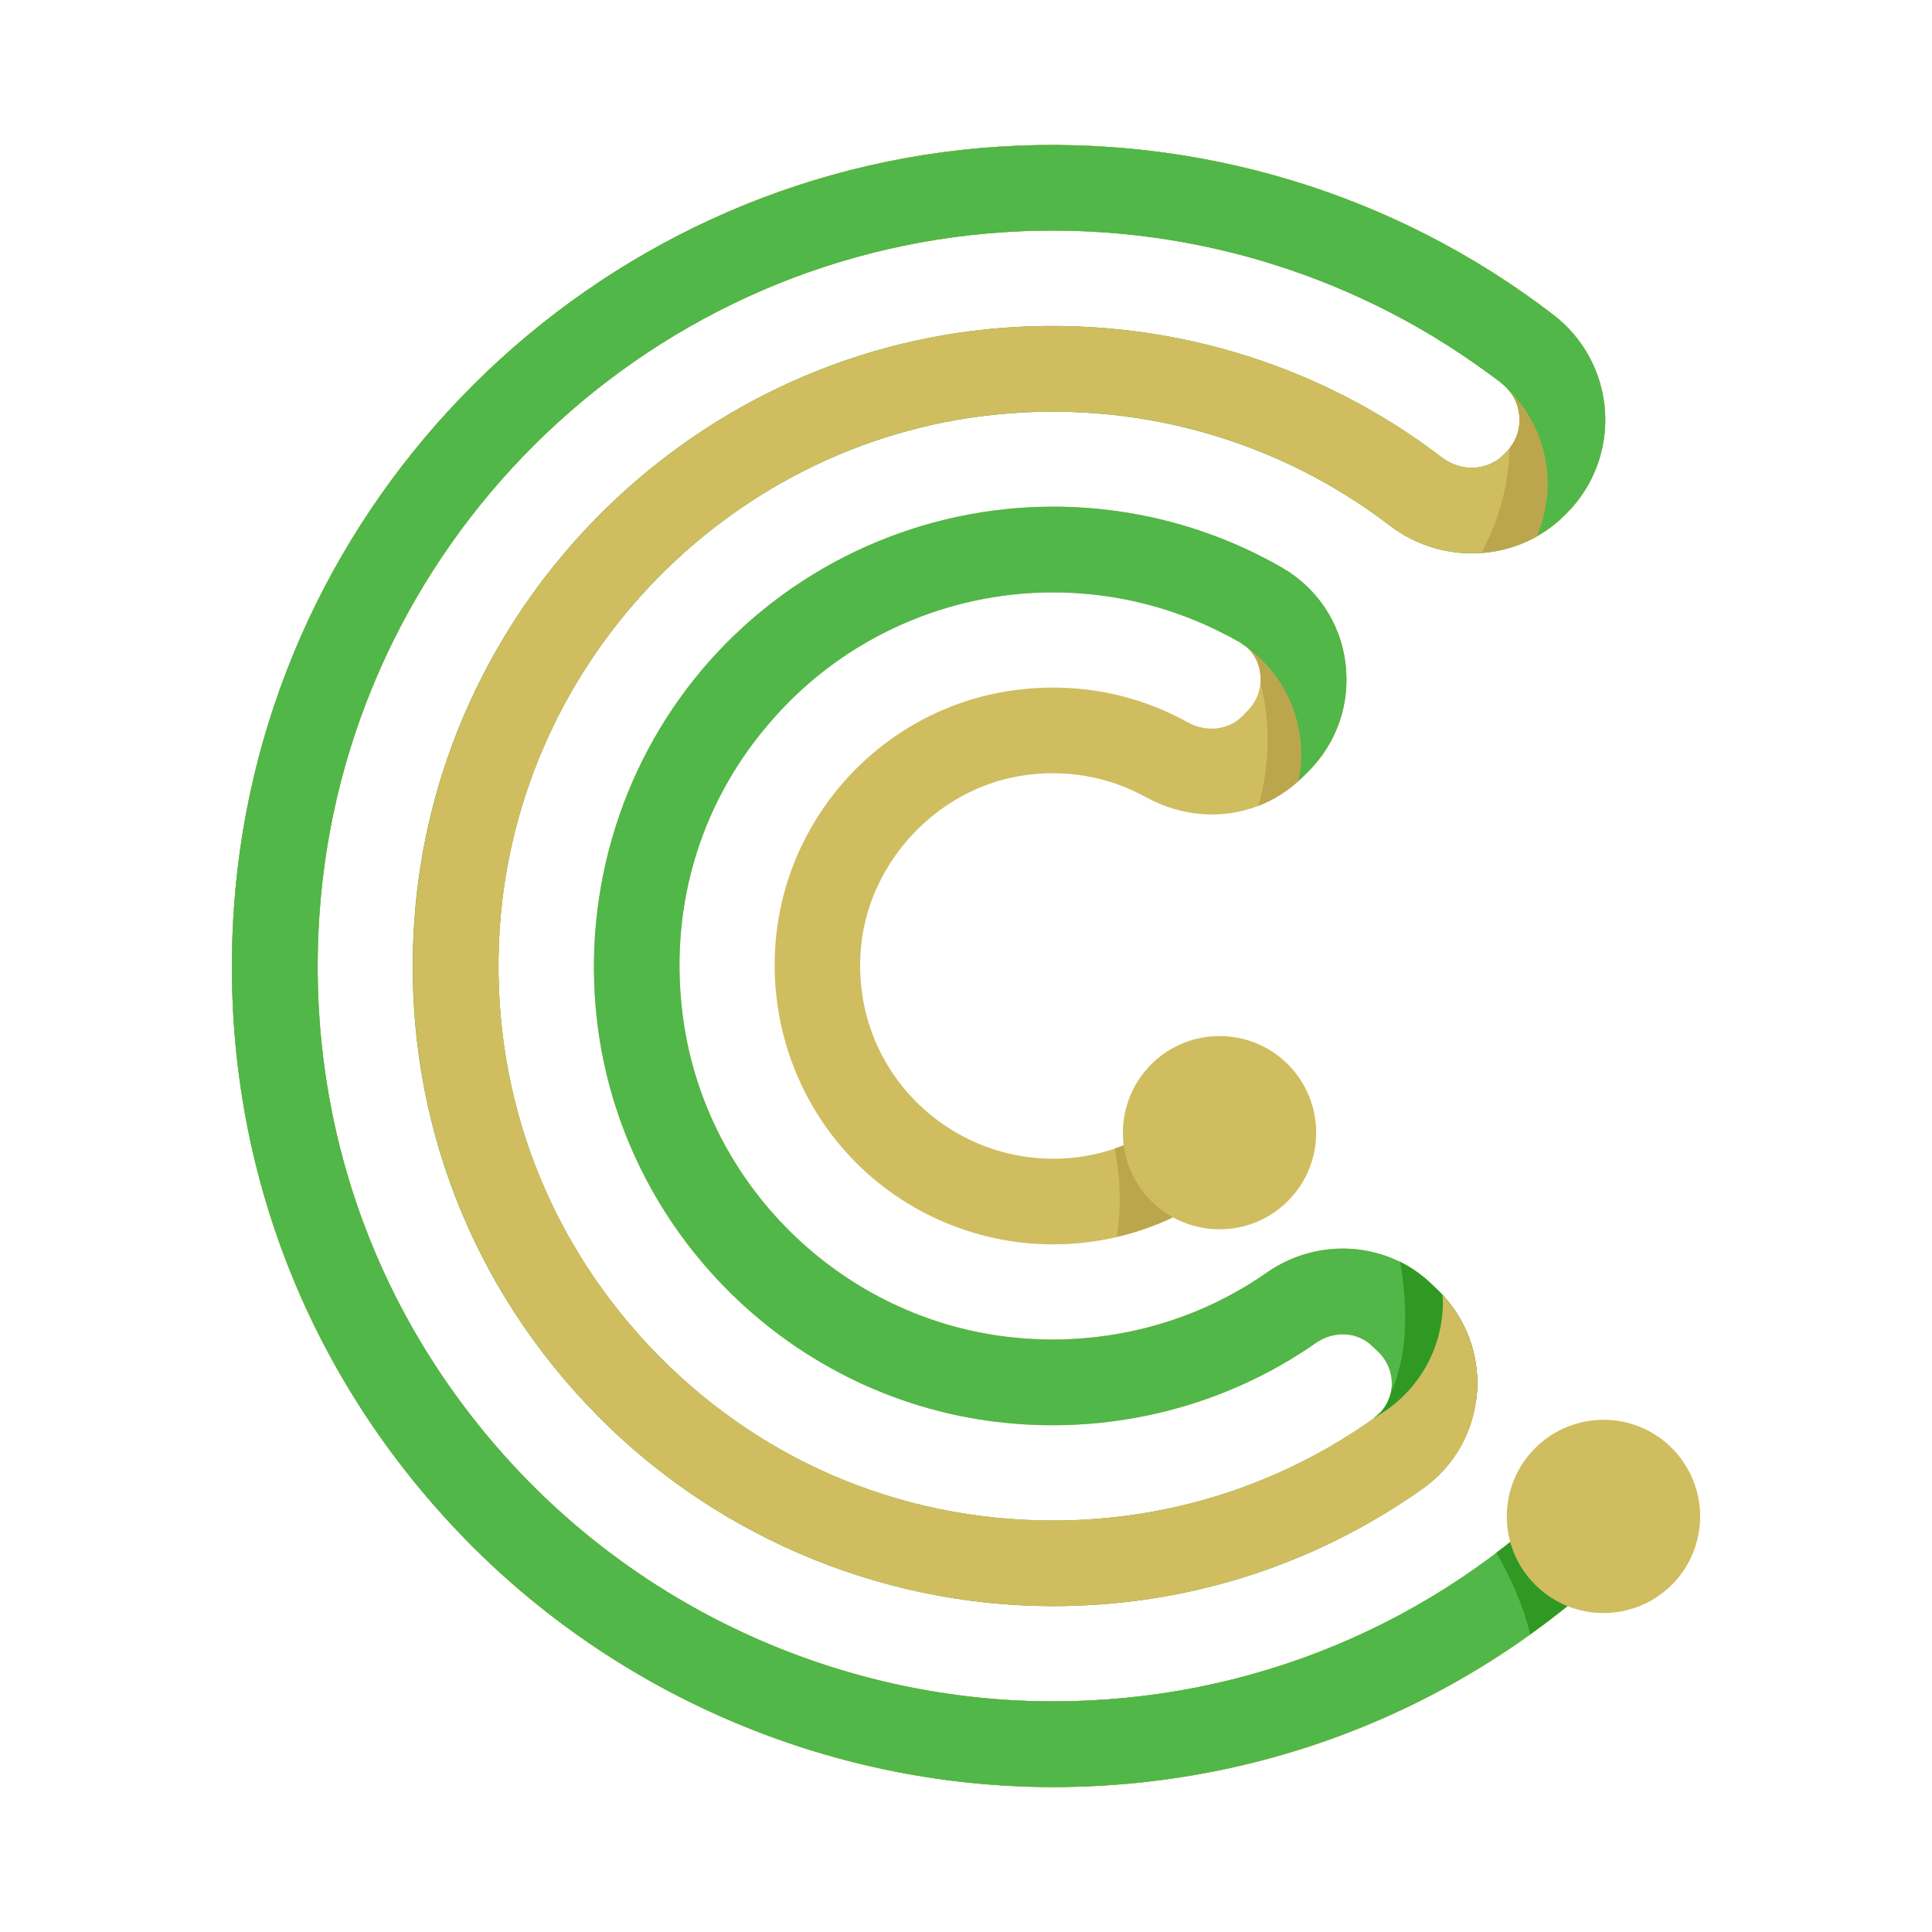 <svg width="24" height="24" viewBox="0 0 24 24" fill="none" xmlns="http://www.w3.org/2000/svg">
<path d="M20.294 19.215C18.365 21.139 15.805 22.2 13.082 22.2C10.267 22.2 7.548 21.018 5.626 18.959C3.675 16.873 2.709 14.145 2.906 11.282C3.255 6.213 7.343 2.146 12.412 1.821C14.895 1.665 17.338 2.404 19.297 3.911C19.675 4.201 19.906 4.637 19.938 5.112C19.967 5.582 19.794 6.042 19.462 6.376L19.435 6.403C18.858 6.98 17.924 7.033 17.264 6.528C15.914 5.495 14.233 5 12.521 5.136C9.137 5.404 6.421 8.164 6.206 11.555C6.086 13.482 6.743 15.312 8.058 16.715C9.376 18.118 11.158 18.889 13.082 18.889C14.52 18.889 15.898 18.45 17.064 17.622C17.24 17.497 17.279 17.321 17.288 17.231C17.301 17.071 17.242 16.917 17.131 16.802L17.053 16.728C16.867 16.542 16.575 16.523 16.343 16.685C15.233 17.459 13.871 17.811 12.508 17.677C9.855 17.419 7.715 15.312 7.415 12.664C7.23 11.036 7.744 9.411 8.824 8.2C9.907 6.989 11.459 6.294 13.082 6.294C14.086 6.294 15.073 6.557 15.935 7.057C16.259 7.246 16.502 7.539 16.629 7.884C16.669 7.993 16.696 8.108 16.712 8.227C16.778 8.73 16.611 9.222 16.252 9.583L16.182 9.652C16.023 9.811 15.834 9.931 15.632 10.011C15.193 10.181 14.685 10.149 14.237 9.904C13.758 9.638 13.211 9.548 12.661 9.641C11.636 9.817 10.811 10.696 10.699 11.733C10.627 12.425 10.838 13.088 11.298 13.599C11.753 14.104 12.402 14.394 13.081 14.394C13.72 14.394 14.322 14.144 14.774 13.694L15.524 14.445C14.873 15.099 14.004 15.458 13.081 15.458C12.102 15.458 11.162 15.04 10.508 14.31C9.854 13.582 9.537 12.599 9.643 11.617C9.806 10.092 10.975 8.847 12.483 8.592C13.275 8.459 14.061 8.589 14.753 8.972C14.984 9.1 15.255 9.071 15.431 8.898L15.498 8.829C15.591 8.735 15.646 8.618 15.657 8.488V8.485C15.662 8.446 15.66 8.406 15.654 8.366C15.644 8.267 15.593 8.089 15.402 7.977C14.7 7.573 13.898 7.358 13.081 7.358C11.762 7.358 10.497 7.922 9.619 8.91C8.726 9.907 8.318 11.198 8.472 12.544C8.714 14.692 10.455 16.406 12.61 16.616C13.721 16.725 14.83 16.441 15.732 15.81C16.383 15.355 17.254 15.422 17.805 15.973L17.882 16.047C18.214 16.382 18.385 16.845 18.345 17.316C18.305 17.787 18.063 18.212 17.68 18.487C16.33 19.445 14.742 19.952 13.081 19.952C10.893 19.952 8.778 19.037 7.28 17.439C5.763 15.824 5.002 13.708 5.143 11.486C5.39 7.568 8.525 4.383 12.438 4.074C14.407 3.92 16.353 4.489 17.909 5.682C18.151 5.866 18.475 5.852 18.68 5.648L18.706 5.621C18.826 5.501 18.885 5.347 18.874 5.179C18.863 5.009 18.781 4.86 18.645 4.754C16.891 3.404 14.701 2.739 12.48 2.883C7.937 3.175 4.279 6.816 3.966 11.353C3.791 13.921 4.655 16.364 6.401 18.232C8.123 20.079 10.558 21.135 13.081 21.135C15.519 21.135 17.813 20.186 19.543 18.461L20.294 19.215Z" fill="#D0BD60"/>
<path d="M16.252 9.584L16.182 9.653C16.023 9.813 15.834 9.932 15.632 10.012C15.775 9.525 15.783 8.938 15.658 8.489V8.487C15.664 8.447 15.661 8.407 15.656 8.367C15.645 8.269 15.595 8.091 15.403 7.979L16.629 7.886C16.669 7.995 16.696 8.109 16.712 8.229C16.778 8.733 16.611 9.225 16.252 9.584Z" fill="#BBA64D"/>
<path d="M20.294 19.215C18.365 21.139 15.805 22.2 13.082 22.2C10.267 22.2 7.548 21.018 5.626 18.959C3.675 16.873 2.709 14.145 2.906 11.282C3.255 6.213 7.343 2.146 12.412 1.821C14.895 1.665 17.338 2.404 19.297 3.911C19.675 4.201 19.906 4.637 19.938 5.112C19.967 5.582 19.794 6.042 19.462 6.376L19.435 6.403C18.858 6.98 17.924 7.033 17.264 6.528C15.914 5.495 14.233 5 12.521 5.136C9.137 5.404 6.421 8.164 6.206 11.555C6.086 13.482 6.743 15.312 8.058 16.715C9.376 18.118 11.158 18.889 13.082 18.889C14.52 18.889 15.898 18.45 17.064 17.622C17.064 17.622 17.067 17.619 17.072 17.614C17.075 17.611 17.08 17.606 17.085 17.6C17.205 17.513 17.256 17.393 17.277 17.305C17.282 17.276 17.285 17.252 17.288 17.231C17.301 17.071 17.242 16.917 17.131 16.802L17.053 16.728C16.867 16.542 16.575 16.523 16.343 16.685C15.233 17.459 13.871 17.811 12.508 17.677C9.855 17.419 7.715 15.312 7.415 12.664C7.23 11.036 7.744 9.411 8.824 8.2C9.907 6.989 11.459 6.294 13.082 6.294C14.086 6.294 15.073 6.557 15.935 7.057C16.363 7.307 16.648 7.733 16.712 8.229C16.778 8.731 16.611 9.224 16.252 9.584L16.182 9.653C16.166 9.669 16.148 9.68 16.132 9.696C16.153 9.589 16.164 9.48 16.164 9.366C16.164 8.789 15.866 8.283 15.414 7.989C15.408 7.987 15.406 7.981 15.403 7.979C15.392 7.973 15.382 7.971 15.374 7.965C15.323 7.934 15.27 7.907 15.217 7.88C14.56 7.54 13.829 7.359 13.082 7.359C11.763 7.359 10.498 7.923 9.621 8.911C8.727 9.908 8.319 11.2 8.473 12.546C8.715 14.693 10.456 16.407 12.612 16.618C13.722 16.727 14.831 16.442 15.733 15.812C16.238 15.458 16.875 15.421 17.394 15.676C17.543 15.751 17.684 15.852 17.806 15.974L17.883 16.048C18.216 16.384 18.386 16.846 18.346 17.317C18.343 17.344 18.341 17.37 18.335 17.397C18.277 17.836 18.043 18.229 17.681 18.487C16.331 19.445 14.743 19.952 13.082 19.952C10.895 19.952 8.779 19.037 7.282 17.439C5.764 15.824 5.003 13.708 5.144 11.486C5.392 7.568 8.526 4.383 12.439 4.074C14.408 3.92 16.354 4.489 17.91 5.682C18.152 5.866 18.476 5.852 18.681 5.648L18.708 5.621C18.828 5.501 18.886 5.347 18.875 5.179C18.865 5.009 18.782 4.86 18.647 4.754C16.892 3.404 14.702 2.739 12.481 2.883C7.939 3.175 4.28 6.816 3.968 11.353C3.792 13.921 4.656 16.364 6.403 18.232C8.125 20.079 10.56 21.135 13.082 21.135C15.52 21.135 17.814 20.186 19.544 18.461L20.294 19.215Z" fill="#50B748"/>
<path d="M13.906 14.729C13.916 14.942 13.904 15.155 13.874 15.365C14.493 15.22 15.064 14.909 15.527 14.446L14.774 13.693C14.509 13.958 14.193 14.151 13.848 14.267C13.875 14.418 13.898 14.571 13.906 14.729Z" fill="#BBA64D"/>
<path d="M15.999 14.919C16.467 14.451 16.467 13.691 15.999 13.221C15.529 12.753 14.77 12.753 14.301 13.221C13.832 13.691 13.832 14.45 14.301 14.919C14.77 15.388 15.531 15.388 15.999 14.919Z" fill="#D0BD60"/>
<path d="M18.346 17.317C18.343 17.344 18.341 17.37 18.335 17.397L18.016 18.075L17.064 17.62C17.064 17.62 17.067 17.618 17.072 17.612C17.075 17.61 17.08 17.604 17.085 17.599C17.205 17.511 17.256 17.392 17.277 17.304C17.41 17.014 17.535 16.503 17.394 15.675C17.543 15.749 17.684 15.85 17.806 15.973L17.883 16.047C18.216 16.384 18.386 16.846 18.346 17.317Z" fill="#2F9923"/>
<path d="M20.294 19.215C18.365 21.139 15.805 22.2 13.082 22.2C10.267 22.2 7.548 21.018 5.626 18.959C3.675 16.873 2.709 14.145 2.906 11.282C3.255 6.213 7.343 2.146 12.412 1.821C14.895 1.665 17.338 2.404 19.297 3.911C19.675 4.201 19.906 4.637 19.938 5.112C19.949 5.287 19.933 5.463 19.887 5.63C19.816 5.909 19.669 6.167 19.462 6.375L19.435 6.402C19.153 6.683 18.784 6.84 18.403 6.867C18.007 6.896 17.6 6.785 17.265 6.527C15.915 5.493 14.234 4.999 12.523 5.134C9.138 5.403 6.422 8.162 6.207 11.553C6.087 13.48 6.744 15.31 8.06 16.713C9.377 18.116 11.159 18.888 13.084 18.888C14.521 18.888 15.899 18.449 17.065 17.62C17.071 17.615 17.073 17.61 17.079 17.607C17.581 17.328 17.924 16.791 17.924 16.172C17.924 16.143 17.922 16.116 17.919 16.087C18.228 16.419 18.385 16.861 18.347 17.316C18.308 17.787 18.066 18.212 17.683 18.487C16.333 19.445 14.745 19.952 13.084 19.952C10.896 19.952 8.78 19.037 7.283 17.439C5.766 15.824 5.005 13.708 5.146 11.486C5.393 7.568 8.528 4.383 12.44 4.074C14.41 3.92 16.355 4.489 17.911 5.682C18.153 5.866 18.478 5.852 18.683 5.648L18.709 5.621C18.725 5.605 18.741 5.589 18.752 5.57C18.842 5.461 18.885 5.326 18.877 5.179C18.866 5.009 18.784 4.86 18.648 4.754C16.894 3.404 14.704 2.739 12.483 2.883C7.94 3.175 4.281 6.816 3.969 11.353C3.793 13.921 4.658 16.364 6.404 18.232C8.126 20.079 10.561 21.135 13.084 21.135C15.521 21.135 17.816 20.186 19.546 18.461L20.294 19.215Z" fill="#D0BD60"/>
<path d="M19.886 5.629C19.814 5.909 19.668 6.167 19.46 6.374L19.434 6.401C19.152 6.683 18.782 6.84 18.402 6.866C18.561 6.576 18.742 6.129 18.75 5.57C18.841 5.46 18.883 5.325 18.875 5.179C18.865 5.008 18.782 4.859 18.647 4.753L19.298 4.455C19.298 4.456 19.593 5.044 19.886 5.629Z" fill="#BBA64D"/>
<path d="M19.543 18.459C17.814 20.184 15.52 21.135 13.082 21.135C10.56 21.135 8.126 20.078 6.404 18.233C4.658 16.362 3.793 13.919 3.969 11.354C4.28 6.816 7.94 3.174 12.481 2.884C14.636 2.744 16.757 3.368 18.483 4.634C18.535 4.669 18.585 4.705 18.633 4.744C18.639 4.748 18.643 4.751 18.648 4.755C18.672 4.774 18.692 4.795 18.712 4.816C19.028 5.115 19.226 5.538 19.226 6.008C19.226 6.237 19.179 6.455 19.095 6.653C19.216 6.584 19.333 6.504 19.435 6.4L19.462 6.374C19.794 6.041 19.968 5.581 19.938 5.111C19.907 4.638 19.673 4.201 19.297 3.912C17.338 2.407 14.896 1.664 12.414 1.823C7.341 2.146 3.255 6.213 2.906 11.281C2.709 14.144 3.675 16.872 5.625 18.959C7.548 21.019 10.266 22.199 13.081 22.199C15.803 22.199 18.365 21.138 20.294 19.212L19.543 18.459Z" fill="#50B748"/>
<path d="M19.543 18.459C19.241 18.759 18.922 19.036 18.588 19.289C18.712 19.5 18.821 19.73 18.914 19.983C18.951 20.085 18.983 20.192 19.008 20.301C19.462 19.976 19.893 19.615 20.296 19.213L19.543 18.459Z" fill="#2F9923"/>
<path d="M19.071 17.988C19.54 17.52 20.301 17.52 20.769 17.989C21.237 18.458 21.237 19.219 20.768 19.687C20.298 20.155 19.539 20.155 19.07 19.686C18.6 19.216 18.601 18.456 19.071 17.988Z" fill="#D0BD60"/>
</svg>
